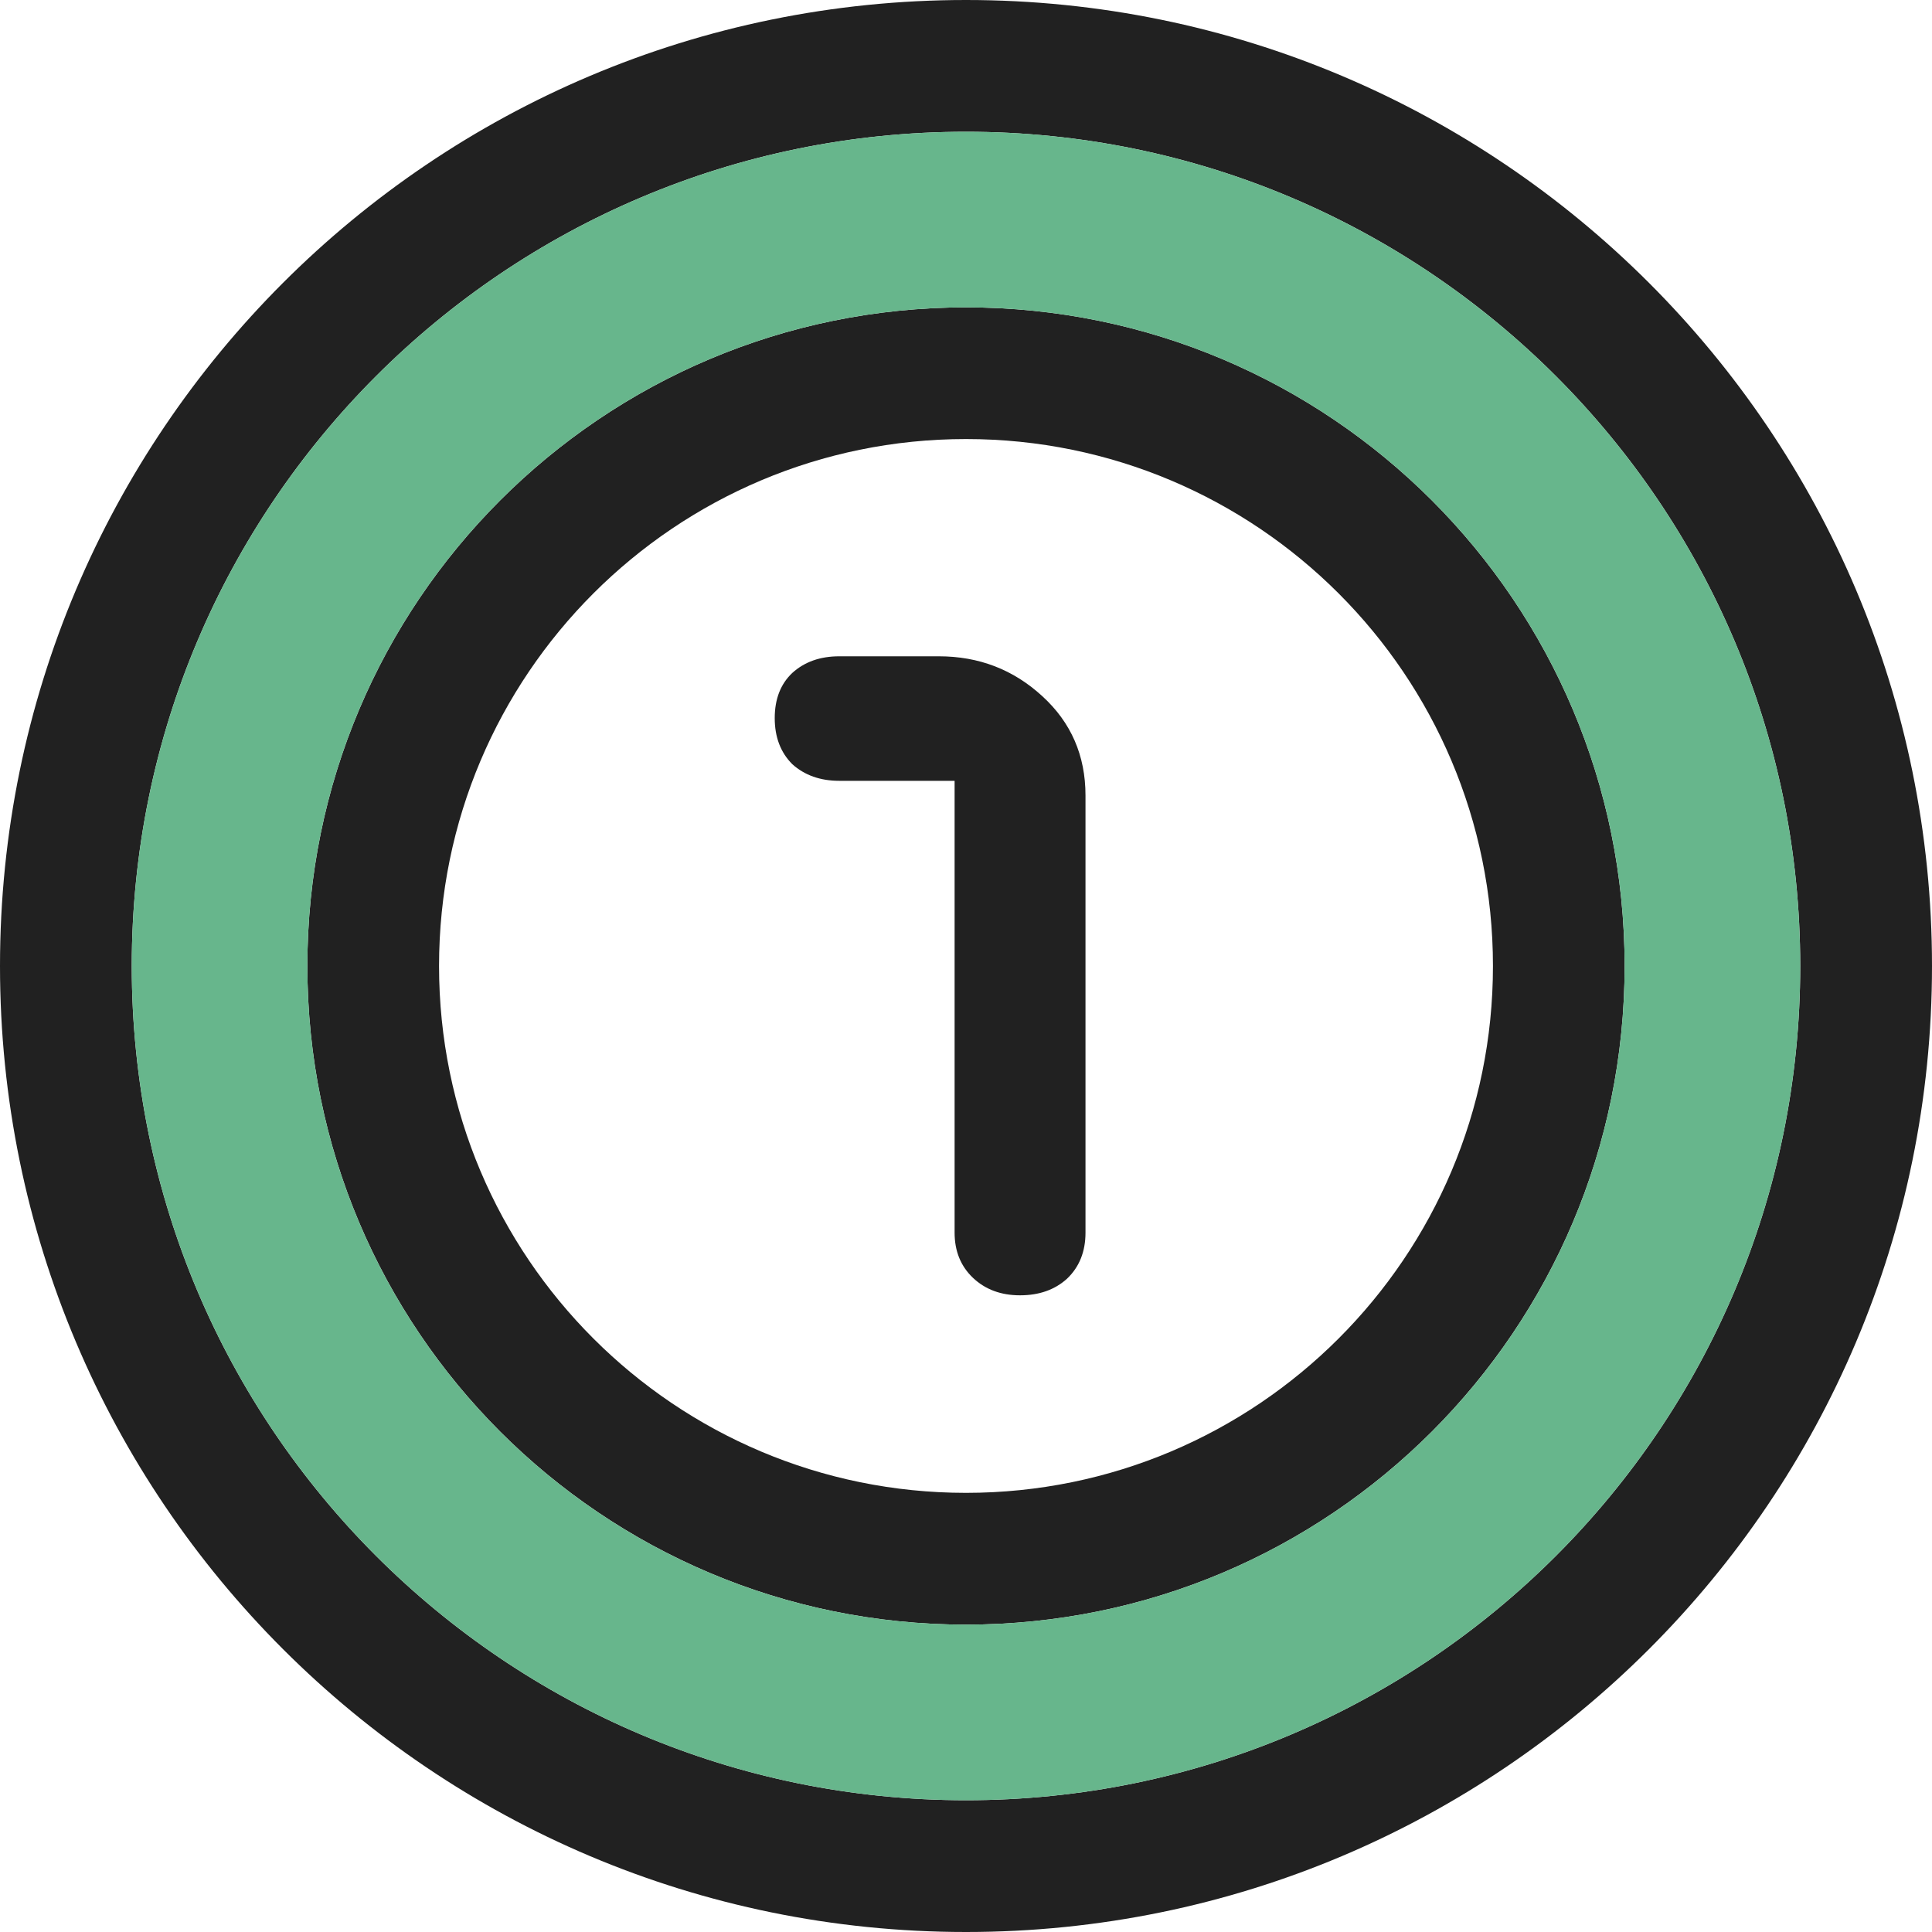 <svg width="20" height="20" viewBox="0 0 20 20" fill="none" xmlns="http://www.w3.org/2000/svg">
<path fill-rule="evenodd" clip-rule="evenodd" d="M10 18.636C14.77 18.636 18.636 14.77 18.636 10C18.636 5.23 14.77 1.364 10 1.364C5.23 1.364 1.364 5.23 1.364 10C1.364 14.77 5.23 18.636 10 18.636ZM10 20C15.523 20 20 15.523 20 10C20 4.477 15.523 0 10 0C4.477 0 0 4.477 0 10C0 15.523 4.477 20 10 20Z" fill="#212121"/>
<path fill-rule="evenodd" clip-rule="evenodd" d="M10 15.454C13.012 15.454 15.455 13.012 15.455 10C15.455 6.987 13.012 4.545 10 4.545C6.988 4.545 4.545 6.987 4.545 10C4.545 13.012 6.988 15.454 10 15.454ZM16.818 10C16.818 13.765 13.766 16.818 10 16.818C6.234 16.818 3.182 13.765 3.182 10C3.182 6.234 6.234 3.182 10 3.182C13.766 3.182 16.818 6.234 16.818 10Z" fill="#212121"/>
<path fill-rule="evenodd" clip-rule="evenodd" d="M10 16.818C13.766 16.818 16.818 13.766 16.818 10C16.818 6.234 13.766 3.182 10 3.182C6.234 3.182 3.182 6.234 3.182 10C3.182 13.766 6.234 16.818 10 16.818ZM18.636 10C18.636 14.77 14.77 18.636 10 18.636C5.23 18.636 1.364 14.77 1.364 10C1.364 5.23 5.23 1.364 10 1.364C14.77 1.364 18.636 5.23 18.636 10Z" fill="#67B68C"/>
<path d="M10.559 13.409C10.362 13.409 10.2 13.349 10.072 13.228C9.945 13.107 9.882 12.951 9.882 12.76V8.083H8.688C8.491 8.083 8.329 8.025 8.202 7.911C8.081 7.79 8.02 7.631 8.02 7.434C8.02 7.236 8.081 7.08 8.202 6.966C8.329 6.851 8.491 6.794 8.688 6.794H9.719C10.133 6.794 10.489 6.931 10.788 7.205C11.088 7.478 11.237 7.822 11.237 8.235V12.76C11.237 12.957 11.173 13.116 11.046 13.237C10.919 13.352 10.757 13.409 10.559 13.409Z" fill="#212121"/>
</svg>
